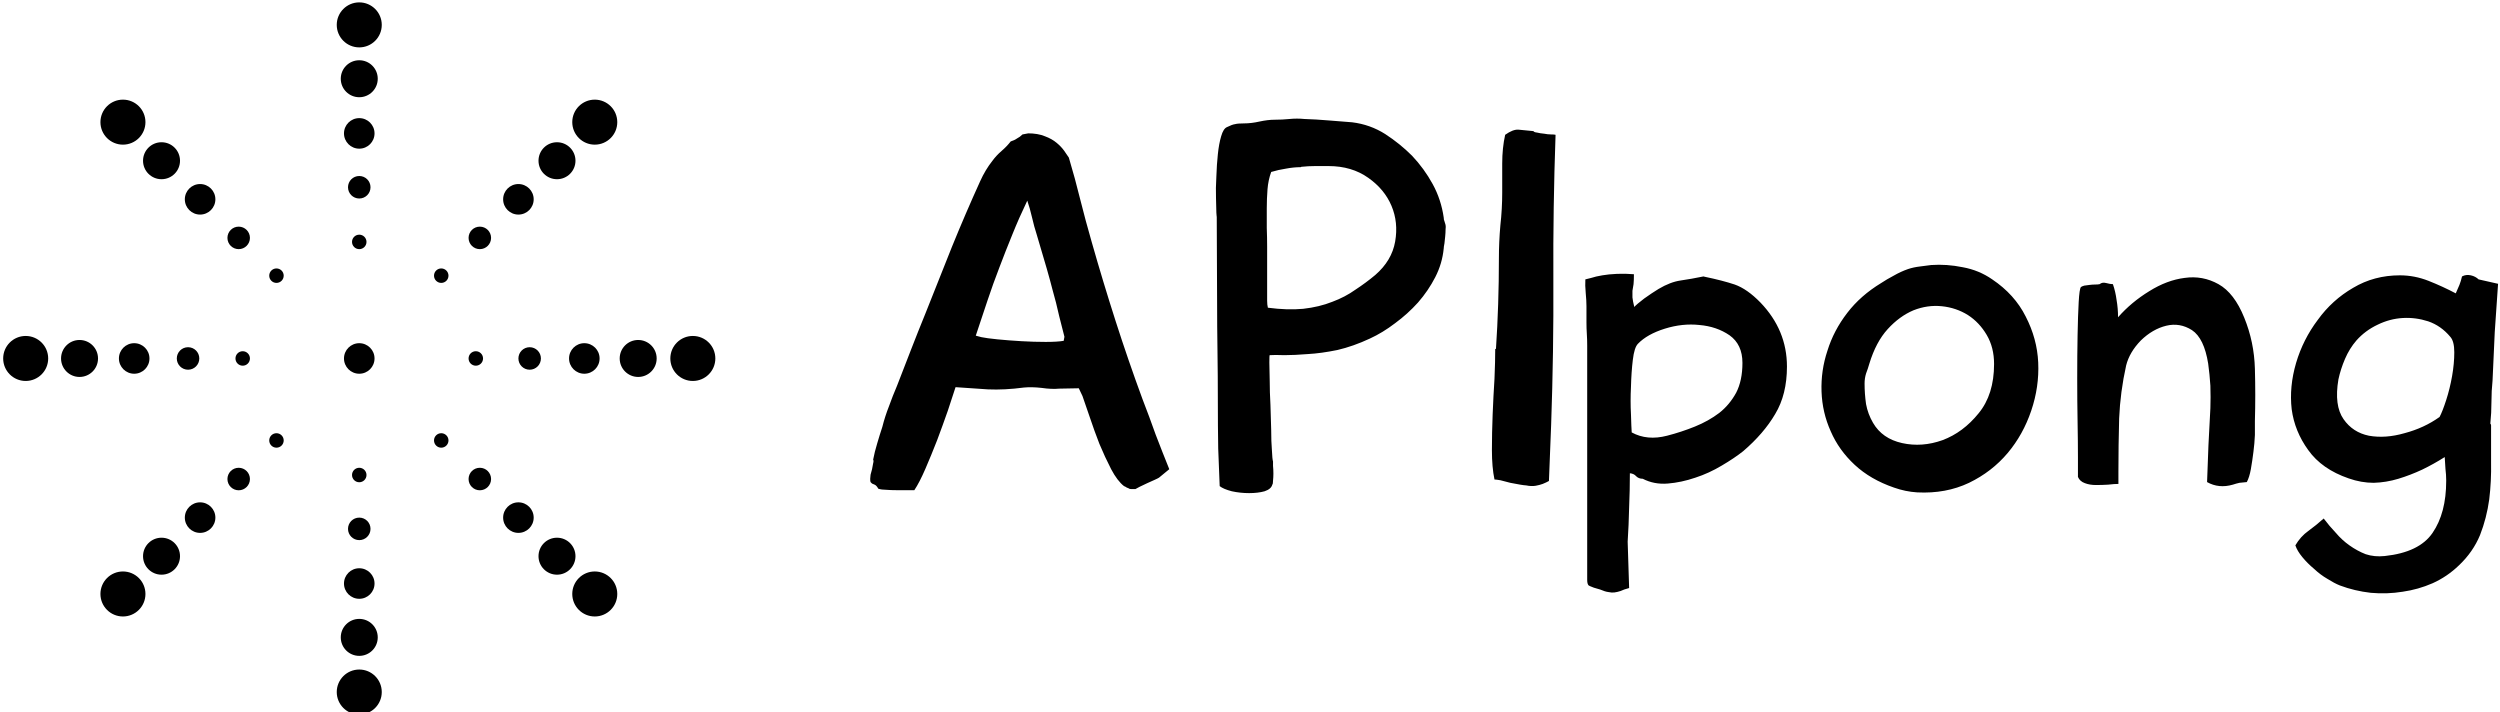 <svg data-v-423bf9ae="" xmlns="http://www.w3.org/2000/svg" viewBox="0 0 316 90" class="iconLeft"><!----><!----><!----><g data-v-423bf9ae="" id="5b809c45-6b8f-4070-8d44-9fcfbe8f11f9" fill="black" transform="matrix(4.65,0,0,4.65,109.528,2.066)"><path d="M7.31 12.85L7.31 12.85L7.31 12.85Q7.27 12.85 7.20 12.85L7.20 12.85L7.20 12.85Q7.14 12.85 7.11 12.82L7.11 12.82L7.11 12.82Q7.08 12.82 7.06 12.80L7.06 12.80L7.06 12.80Q7.03 12.78 7 12.77L7 12.77L7 12.77Q6.82 12.63 6.65 12.31L6.65 12.31L6.65 12.31Q6.48 11.98 6.33 11.62L6.33 11.62L6.33 11.62Q6.19 11.26 6.07 10.90L6.07 10.90L6.07 10.90Q5.95 10.54 5.87 10.32L5.87 10.32L5.87 10.32Q5.82 10.22 5.77 10.11L5.77 10.11L5.24 10.12L5.24 10.12Q5.03 10.14 4.76 10.10L4.76 10.10L4.76 10.10Q4.49 10.07 4.28 10.09L4.28 10.09L4.28 10.09Q3.75 10.16 3.30 10.14L3.30 10.14L3.30 10.14Q2.86 10.11 2.42 10.08L2.42 10.08L2.42 10.08Q2.34 10.33 2.21 10.72L2.21 10.72L2.21 10.72Q2.07 11.12 1.92 11.52L1.92 11.52L1.92 11.52Q1.76 11.93 1.60 12.30L1.60 12.30L1.60 12.30Q1.44 12.67 1.30 12.88L1.30 12.88L1.30 12.88Q1.22 12.88 1.08 12.88L1.08 12.88L1.08 12.88Q0.95 12.88 0.81 12.88L0.81 12.88L0.81 12.88Q0.67 12.88 0.54 12.87L0.54 12.87L0.54 12.87Q0.41 12.87 0.32 12.84L0.32 12.84L0.32 12.84Q0.27 12.75 0.22 12.73L0.22 12.73L0.22 12.73Q0.18 12.71 0.15 12.70L0.15 12.70L0.15 12.70Q0.13 12.68 0.11 12.66L0.11 12.66L0.11 12.66Q0.10 12.64 0.10 12.57L0.10 12.57L0.10 12.57Q0.10 12.53 0.11 12.46L0.11 12.46L0.11 12.46Q0.13 12.39 0.15 12.31L0.15 12.31L0.15 12.31Q0.17 12.22 0.18 12.15L0.18 12.15L0.18 12.15Q0.20 12.08 0.18 12.05L0.18 12.05L0.18 12.05Q0.22 11.84 0.29 11.61L0.29 11.61L0.29 11.61Q0.36 11.37 0.43 11.16L0.43 11.16L0.43 11.16Q0.50 10.88 0.61 10.60L0.61 10.60L0.61 10.60Q0.71 10.32 0.83 10.04L0.83 10.04L0.83 10.04Q1.02 9.55 1.21 9.06L1.21 9.06L1.21 9.06Q1.40 8.57 1.60 8.08L1.60 8.08L1.60 8.08Q1.96 7.17 2.32 6.27L2.32 6.27L2.32 6.27Q2.69 5.36 3.09 4.48L3.09 4.48L3.09 4.48Q3.23 4.17 3.42 3.93L3.42 3.93L3.42 3.93Q3.53 3.78 3.67 3.66L3.67 3.66L3.67 3.66Q3.81 3.54 3.92 3.40L3.92 3.40L3.92 3.40Q4.02 3.37 4.09 3.32L4.09 3.32L4.09 3.32Q4.17 3.28 4.24 3.21L4.24 3.21L4.40 3.18L4.38 3.18L4.38 3.18Q4.66 3.18 4.85 3.26L4.85 3.26L4.85 3.26Q5.04 3.33 5.17 3.44L5.17 3.44L5.17 3.44Q5.29 3.54 5.37 3.65L5.37 3.65L5.37 3.65Q5.45 3.77 5.50 3.84L5.50 3.84L5.50 3.84Q5.67 4.41 5.81 4.98L5.81 4.98L5.81 4.98Q5.95 5.54 6.12 6.13L6.12 6.13L6.12 6.13Q6.43 7.22 6.77 8.28L6.77 8.28L6.77 8.28Q7.11 9.34 7.50 10.40L7.50 10.40L7.50 10.40Q7.69 10.89 7.86 11.37L7.86 11.37L7.86 11.37Q8.04 11.84 8.23 12.31L8.23 12.31L7.95 12.54L7.95 12.54Q7.92 12.56 7.83 12.60L7.83 12.60L7.83 12.60Q7.74 12.64 7.63 12.69L7.63 12.69L7.63 12.69Q7.52 12.74 7.42 12.79L7.42 12.79L7.42 12.79Q7.32 12.84 7.31 12.85ZM5.36 8.82L5.38 8.71L5.38 8.71Q5.29 8.36 5.24 8.16L5.24 8.16L5.24 8.16Q5.19 7.95 5.15 7.78L5.15 7.78L5.15 7.78Q5.11 7.62 5.05 7.41L5.05 7.41L5.05 7.41Q5.00 7.21 4.90 6.86L4.90 6.86L4.62 5.91L4.62 5.91Q4.56 5.73 4.50 5.47L4.50 5.47L4.50 5.47Q4.44 5.21 4.37 5.01L4.37 5.01L4.37 5.01Q4.14 5.49 3.96 5.94L3.96 5.94L3.96 5.94Q3.78 6.38 3.61 6.83L3.61 6.83L3.61 6.83Q3.44 7.27 3.29 7.72L3.29 7.72L3.29 7.72Q3.14 8.18 2.97 8.68L2.97 8.68L2.97 8.68Q3.08 8.71 3.12 8.72L3.12 8.72L3.12 8.72Q3.26 8.75 3.56 8.78L3.56 8.78L3.56 8.78Q3.86 8.81 4.21 8.83L4.21 8.83L4.21 8.83Q4.55 8.85 4.87 8.85L4.87 8.85L4.87 8.85Q5.19 8.85 5.36 8.82L5.36 8.82ZM9.60 12.77L9.60 12.77L9.60 12.77Q9.58 12.36 9.56 11.75L9.56 11.75L9.56 11.75Q9.55 11.14 9.55 10.46L9.55 10.46L9.55 10.46Q9.55 9.77 9.54 9.09L9.54 9.09L9.54 9.09Q9.53 8.40 9.53 7.83L9.53 7.83L9.52 5.43L9.52 5.43Q9.52 5.49 9.51 5.34L9.51 5.34L9.51 5.34Q9.51 5.19 9.50 4.94L9.50 4.94L9.50 4.94Q9.49 4.68 9.51 4.35L9.51 4.35L9.51 4.35Q9.52 4.03 9.55 3.75L9.55 3.75L9.55 3.75Q9.58 3.46 9.64 3.26L9.64 3.26L9.64 3.26Q9.70 3.05 9.80 3.01L9.80 3.01L9.80 3.01Q9.94 2.94 10.02 2.93L10.02 2.93L10.02 2.93Q10.09 2.91 10.26 2.91L10.26 2.91L10.26 2.91Q10.46 2.91 10.68 2.86L10.68 2.86L10.68 2.86Q10.91 2.81 11.10 2.81L11.10 2.81L11.10 2.81Q11.30 2.81 11.50 2.79L11.50 2.79L11.50 2.79Q11.70 2.77 11.90 2.79L11.90 2.79L11.90 2.79Q12.22 2.80 12.57 2.83L12.57 2.83L12.57 2.83Q12.91 2.86 13.20 2.88L13.20 2.88L13.20 2.88Q13.69 2.94 14.10 3.20L14.10 3.20L14.10 3.20Q14.50 3.46 14.83 3.79L14.83 3.79L14.83 3.79Q15.16 4.14 15.39 4.56L15.39 4.56L15.39 4.56Q15.62 4.98 15.69 5.47L15.69 5.47L15.69 5.47Q15.69 5.53 15.71 5.57L15.71 5.57L15.71 5.57Q15.72 5.61 15.74 5.67L15.74 5.67L15.74 5.67Q15.75 5.71 15.74 5.80L15.74 5.80L15.74 5.80Q15.74 5.88 15.73 5.98L15.73 5.98L15.73 5.98Q15.72 6.08 15.71 6.17L15.71 6.17L15.71 6.17Q15.69 6.27 15.69 6.31L15.69 6.31L15.69 6.31Q15.65 6.72 15.46 7.09L15.46 7.09L15.46 7.09Q15.27 7.46 14.99 7.78L14.99 7.78L14.99 7.78Q14.71 8.09 14.37 8.34L14.37 8.34L14.37 8.34Q14.03 8.60 13.68 8.76L13.68 8.76L13.68 8.76Q13.23 8.97 12.80 9.07L12.80 9.07L12.80 9.07Q12.36 9.16 12.00 9.18L12.00 9.18L12.00 9.18Q11.63 9.21 11.36 9.21L11.36 9.21L11.36 9.21Q11.09 9.20 10.96 9.21L10.96 9.21L10.96 9.21Q10.95 9.21 10.95 9.41L10.95 9.41L10.95 9.41Q10.95 9.60 10.96 9.91L10.96 9.91L10.96 9.91Q10.96 10.21 10.98 10.56L10.98 10.56L10.98 10.56Q10.99 10.92 11.00 11.24L11.00 11.24L11.00 11.24Q11.00 11.56 11.02 11.80L11.02 11.80L11.02 11.80Q11.03 12.04 11.05 12.10L11.05 12.10L11.05 12.10Q11.05 12.12 11.05 12.22L11.05 12.22L11.05 12.22Q11.06 12.32 11.06 12.43L11.06 12.43L11.06 12.43Q11.06 12.53 11.05 12.62L11.05 12.62L11.05 12.62Q11.05 12.71 11.03 12.73L11.03 12.73L11.03 12.73Q11.00 12.85 10.82 12.91L10.82 12.91L10.82 12.91Q10.64 12.96 10.40 12.96L10.40 12.96L10.40 12.96Q10.16 12.96 9.93 12.91L9.93 12.91L9.93 12.91Q9.70 12.85 9.60 12.77ZM11.82 4.09L11.80 4.10L11.80 4.10Q11.61 4.10 11.40 4.14L11.40 4.14L11.40 4.14Q11.20 4.17 11.00 4.23L11.00 4.23L11.00 4.23Q10.92 4.45 10.90 4.70L10.90 4.70L10.90 4.70Q10.88 4.96 10.88 5.22L10.88 5.22L10.88 5.22Q10.88 5.49 10.88 5.75L10.88 5.75L10.88 5.75Q10.89 6.02 10.89 6.26L10.89 6.26L10.89 7.18L10.89 7.18Q10.89 7.22 10.89 7.32L10.89 7.32L10.89 7.32Q10.89 7.41 10.89 7.51L10.89 7.51L10.89 7.51Q10.89 7.62 10.89 7.73L10.89 7.73L10.89 7.73Q10.89 7.84 10.91 7.92L10.91 7.92L10.91 7.92Q11.44 7.99 11.87 7.95L11.87 7.95L11.87 7.95Q12.31 7.90 12.66 7.76L12.66 7.76L12.66 7.76Q13.01 7.63 13.29 7.43L13.29 7.43L13.29 7.43Q13.58 7.24 13.83 7.03L13.83 7.03L13.83 7.03Q14.28 6.64 14.37 6.12L14.37 6.12L14.37 6.12Q14.46 5.60 14.27 5.15L14.27 5.15L14.27 5.15Q14.08 4.70 13.64 4.39L13.64 4.39L13.64 4.39Q13.19 4.07 12.56 4.07L12.56 4.07L12.56 4.07Q12.38 4.07 12.19 4.07L12.19 4.07L12.19 4.07Q12.01 4.07 11.82 4.09L11.82 4.09ZM17.07 12.59L17.07 12.59L17.07 12.59Q17.00 12.26 17.00 11.79L17.00 11.79L17.00 11.79Q17.00 11.33 17.02 10.82L17.02 10.82L17.02 10.82Q17.04 10.32 17.07 9.85L17.07 9.85L17.07 9.85Q17.09 9.38 17.09 9.04L17.09 9.04L17.11 9.04L17.11 9.04Q17.19 7.83 17.19 6.58L17.19 6.58L17.19 6.58Q17.19 6.13 17.23 5.68L17.23 5.68L17.23 5.68Q17.28 5.24 17.28 4.79L17.28 4.79L17.28 4.79Q17.28 4.41 17.28 4.00L17.28 4.00L17.28 4.00Q17.28 3.58 17.36 3.22L17.36 3.22L17.36 3.22Q17.57 3.07 17.72 3.08L17.72 3.08L17.72 3.08Q17.86 3.09 18.13 3.12L18.13 3.12L18.13 3.12Q18.14 3.15 18.23 3.16L18.23 3.16L18.23 3.16Q18.31 3.18 18.42 3.19L18.42 3.19L18.42 3.19Q18.52 3.21 18.61 3.21L18.61 3.21L18.61 3.21Q18.70 3.21 18.73 3.22L18.73 3.22L18.73 3.22Q18.66 5.21 18.67 7.16L18.67 7.16L18.67 7.16Q18.68 9.11 18.61 11.10L18.61 11.10L18.55 12.63L18.55 12.63Q18.48 12.67 18.38 12.71L18.38 12.71L18.38 12.71Q18.30 12.74 18.19 12.76L18.19 12.76L18.19 12.76Q18.07 12.78 17.93 12.75L17.93 12.75L17.93 12.75Q17.89 12.75 17.77 12.73L17.77 12.73L17.77 12.73Q17.64 12.71 17.50 12.68L17.50 12.68L17.50 12.68Q17.36 12.64 17.23 12.61L17.23 12.61L17.23 12.61Q17.11 12.59 17.07 12.59ZM20.87 7.90L20.87 7.90L20.87 7.90Q20.93 7.83 21.14 7.67L21.14 7.67L21.14 7.67Q21.35 7.52 21.53 7.41L21.53 7.41L21.53 7.41Q21.85 7.22 22.13 7.18L22.13 7.18L22.13 7.18Q22.41 7.14 22.75 7.07L22.75 7.07L22.79 7.08L22.79 7.08Q23.27 7.18 23.60 7.29L23.60 7.29L23.60 7.29Q23.94 7.41 24.30 7.78L24.30 7.78L24.30 7.78Q25.02 8.53 25.02 9.52L25.02 9.52L25.02 9.52Q25.02 10.28 24.70 10.81L24.70 10.81L24.70 10.81Q24.39 11.34 23.83 11.82L23.83 11.82L23.83 11.82Q23.59 12.01 23.25 12.21L23.25 12.21L23.25 12.21Q22.90 12.42 22.53 12.54L22.53 12.54L22.53 12.54Q22.15 12.67 21.78 12.70L21.78 12.70L21.78 12.70Q21.41 12.73 21.10 12.57L21.10 12.57L21.10 12.57Q20.99 12.57 20.92 12.50L20.92 12.50L20.92 12.50Q20.86 12.43 20.75 12.42L20.75 12.42L20.75 12.42Q20.75 12.88 20.73 13.35L20.73 13.35L20.73 13.35Q20.72 13.82 20.69 14.28L20.69 14.28L20.73 15.54L20.73 15.54Q20.58 15.58 20.50 15.62L20.50 15.62L20.50 15.62Q20.41 15.65 20.33 15.66L20.33 15.66L20.33 15.66Q20.26 15.67 20.17 15.65L20.17 15.65L20.17 15.65Q20.08 15.64 19.94 15.58L19.94 15.58L19.94 15.58Q19.91 15.57 19.77 15.53L19.77 15.53L19.77 15.53Q19.64 15.48 19.63 15.47L19.63 15.47L19.63 15.47Q19.59 15.43 19.59 15.32L19.59 15.32L19.59 9.38L19.59 9.38Q19.59 9.11 19.59 8.95L19.59 8.95L19.59 8.95Q19.59 8.78 19.58 8.63L19.58 8.63L19.58 8.63Q19.57 8.48 19.57 8.32L19.57 8.32L19.57 8.32Q19.57 8.15 19.57 7.88L19.57 7.88L19.57 7.88Q19.57 7.73 19.55 7.52L19.55 7.52L19.55 7.52Q19.53 7.31 19.54 7.15L19.54 7.15L19.54 7.15Q19.59 7.14 19.70 7.11L19.70 7.11L19.70 7.11Q19.82 7.07 20.00 7.04L20.00 7.04L20.00 7.04Q20.17 7.01 20.40 7L20.40 7L20.40 7Q20.62 6.99 20.86 7.01L20.86 7.01L20.86 7.01Q20.86 7.18 20.85 7.28L20.85 7.28L20.85 7.28Q20.83 7.38 20.82 7.46L20.82 7.46L20.82 7.46Q20.82 7.55 20.82 7.64L20.82 7.64L20.82 7.64Q20.83 7.74 20.87 7.90ZM20.80 11.31L20.80 11.31L20.80 11.31Q21.22 11.54 21.76 11.40L21.76 11.40L21.76 11.40Q22.15 11.30 22.52 11.15L22.52 11.15L22.52 11.15Q22.89 11.00 23.18 10.78L23.18 10.78L23.18 10.78Q23.46 10.56 23.64 10.23L23.64 10.23L23.64 10.23Q23.81 9.90 23.81 9.42L23.81 9.42L23.81 9.42Q23.81 8.92 23.46 8.67L23.46 8.67L23.46 8.67Q23.11 8.43 22.64 8.39L22.64 8.39L22.64 8.39Q22.18 8.34 21.70 8.49L21.70 8.49L21.70 8.49Q21.22 8.64 20.97 8.90L20.97 8.90L20.97 8.90Q20.87 9.00 20.83 9.34L20.83 9.34L20.83 9.34Q20.79 9.67 20.78 10.07L20.78 10.07L20.78 10.07Q20.76 10.46 20.78 10.82L20.78 10.82L20.78 10.82Q20.79 11.17 20.80 11.31ZM28.94 6.76L28.94 6.76L28.94 6.76Q29.36 6.73 29.80 6.82L29.80 6.82L29.80 6.82Q30.24 6.90 30.60 7.15L30.60 7.15L30.60 7.15Q31.21 7.56 31.51 8.16L31.51 8.16L31.51 8.16Q31.82 8.76 31.85 9.41L31.85 9.41L31.85 9.41Q31.88 10.07 31.66 10.72L31.66 10.72L31.66 10.72Q31.44 11.37 31.02 11.87L31.02 11.87L31.02 11.87Q30.59 12.38 29.97 12.68L29.97 12.68L29.97 12.68Q29.34 12.98 28.56 12.94L28.56 12.94L28.56 12.94Q28.24 12.92 27.93 12.81L27.93 12.81L27.93 12.81Q27.29 12.59 26.86 12.19L26.86 12.19L26.86 12.19Q26.43 11.79 26.21 11.28L26.21 11.28L26.21 11.28Q25.98 10.77 25.96 10.20L25.96 10.20L25.96 10.20Q25.94 9.63 26.12 9.09L26.12 9.09L26.12 9.09Q26.29 8.54 26.66 8.06L26.66 8.06L26.66 8.06Q27.02 7.59 27.58 7.25L27.58 7.25L27.58 7.25Q27.73 7.15 27.92 7.05L27.92 7.05L27.92 7.05Q28.11 6.94 28.31 6.87L28.31 6.87L28.31 6.87Q28.46 6.82 28.63 6.80L28.63 6.80L28.63 6.80Q28.80 6.78 28.94 6.76ZM30.65 9.45L30.65 9.45L30.65 9.45Q30.65 9.00 30.45 8.66L30.45 8.66L30.45 8.66Q30.25 8.32 29.94 8.12L29.94 8.12L29.94 8.12Q29.62 7.92 29.23 7.88L29.23 7.88L29.23 7.88Q28.84 7.84 28.46 7.99L28.46 7.99L28.46 7.99Q28.08 8.15 27.76 8.50L27.76 8.50L27.76 8.50Q27.44 8.85 27.26 9.44L27.26 9.44L27.26 9.44Q27.22 9.58 27.17 9.71L27.17 9.71L27.17 9.71Q27.13 9.84 27.13 9.98L27.13 9.98L27.13 9.98Q27.13 10.26 27.17 10.54L27.17 10.54L27.17 10.54Q27.22 10.81 27.36 11.05L27.36 11.05L27.36 11.05Q27.61 11.48 28.15 11.60L28.15 11.60L28.15 11.60Q28.69 11.72 29.25 11.52L29.25 11.52L29.25 11.52Q29.81 11.31 30.23 10.79L30.23 10.79L30.23 10.79Q30.65 10.28 30.65 9.45ZM37.52 12.66L37.52 12.66L37.52 12.66Q37.42 12.67 37.32 12.68L37.32 12.68L37.32 12.68Q37.23 12.70 37.14 12.73L37.14 12.73L37.14 12.73Q36.76 12.84 36.44 12.66L36.44 12.66L36.44 12.66Q36.47 11.66 36.53 10.65L36.53 10.65L36.53 10.65Q36.54 10.36 36.53 10.04L36.53 10.04L36.53 10.04Q36.51 9.73 36.47 9.44L36.47 9.44L36.47 9.44Q36.36 8.75 36.03 8.53L36.03 8.53L36.03 8.53Q35.70 8.32 35.33 8.41L35.33 8.41L35.33 8.41Q34.96 8.50 34.64 8.81L34.64 8.81L34.64 8.81Q34.33 9.13 34.24 9.49L34.24 9.49L34.24 9.49Q34.08 10.21 34.05 10.93L34.05 10.93L34.05 10.93Q34.03 11.66 34.03 12.38L34.03 12.38L34.03 12.71L34.03 12.71Q33.92 12.71 33.75 12.73L33.75 12.73L33.75 12.73Q33.59 12.74 33.42 12.74L33.42 12.74L33.42 12.74Q33.25 12.74 33.12 12.69L33.12 12.69L33.12 12.69Q32.98 12.64 32.93 12.52L32.93 12.52L32.93 12.52Q32.93 12.40 32.93 11.99L32.93 11.99L32.93 11.99Q32.93 11.58 32.92 11.02L32.92 11.02L32.92 11.02Q32.91 10.46 32.91 9.84L32.91 9.84L32.91 9.84Q32.91 9.21 32.92 8.67L32.92 8.67L32.92 8.67Q32.93 8.13 32.95 7.77L32.95 7.77L32.95 7.77Q32.97 7.41 33.01 7.36L33.01 7.36L33.01 7.36Q33.03 7.34 33.10 7.32L33.10 7.32L33.10 7.32Q33.17 7.31 33.25 7.30L33.25 7.30L33.25 7.30Q33.33 7.29 33.40 7.29L33.40 7.29L33.40 7.29Q33.47 7.29 33.52 7.28L33.52 7.28L33.52 7.28Q33.59 7.22 33.70 7.25L33.70 7.25L33.70 7.25Q33.81 7.28 33.88 7.28L33.88 7.28L33.88 7.28Q33.95 7.48 33.98 7.71L33.98 7.71L33.98 7.71Q34.02 7.94 34.02 8.18L34.02 8.18L34.02 8.18Q34.38 7.77 34.87 7.47L34.87 7.47L34.87 7.47Q35.35 7.17 35.83 7.11L35.83 7.11L35.83 7.11Q36.32 7.04 36.75 7.28L36.75 7.28L36.75 7.28Q37.18 7.52 37.45 8.19L37.45 8.19L37.45 8.19Q37.72 8.85 37.74 9.58L37.74 9.58L37.74 9.58Q37.76 10.30 37.74 11.00L37.74 11.00L37.74 11.00Q37.74 11.14 37.74 11.38L37.74 11.38L37.74 11.38Q37.73 11.61 37.70 11.84L37.70 11.84L37.70 11.84Q37.67 12.08 37.63 12.31L37.63 12.31L37.63 12.31Q37.59 12.53 37.52 12.66ZM42.76 10.89L42.76 10.89L42.76 10.89Q42.84 10.74 42.94 10.43L42.94 10.43L42.94 10.43Q43.04 10.12 43.10 9.78L43.10 9.78L43.10 9.78Q43.16 9.44 43.16 9.13L43.16 9.13L43.16 9.13Q43.16 8.83 43.05 8.71L43.05 8.71L43.05 8.71Q42.80 8.41 42.45 8.29L42.45 8.29L42.45 8.29Q42.11 8.18 41.76 8.20L41.76 8.20L41.76 8.20Q41.41 8.22 41.08 8.38L41.08 8.38L41.08 8.38Q40.74 8.54 40.50 8.81L40.50 8.81L40.50 8.81Q40.31 9.03 40.19 9.31L40.19 9.31L40.19 9.31Q40.07 9.59 40.01 9.87L40.01 9.87L40.01 9.87Q39.89 10.58 40.15 10.95L40.15 10.95L40.15 10.95Q40.40 11.31 40.84 11.40L40.84 11.40L40.84 11.40Q41.29 11.48 41.81 11.33L41.81 11.33L41.81 11.33Q42.34 11.19 42.76 10.89ZM38.84 14.38L38.84 14.38L38.84 14.38Q38.98 14.14 39.19 13.99L39.19 13.99L39.19 13.99Q39.41 13.83 39.61 13.65L39.61 13.65L39.61 13.65Q39.76 13.85 39.94 14.04L39.94 14.04L39.94 14.04Q40.11 14.24 40.31 14.38L40.31 14.38L40.31 14.38Q40.52 14.53 40.75 14.62L40.75 14.62L40.75 14.62Q40.99 14.70 41.27 14.67L41.27 14.67L41.27 14.67Q42.21 14.57 42.57 14.04L42.57 14.04L42.57 14.04Q42.94 13.50 42.94 12.63L42.94 12.63L42.94 12.61L42.94 12.61Q42.94 12.46 42.92 12.30L42.92 12.30L42.92 12.30Q42.91 12.14 42.90 11.98L42.90 11.98L42.90 11.98Q42.60 12.17 42.29 12.32L42.29 12.32L42.29 12.32Q41.97 12.47 41.64 12.57L41.64 12.57L41.64 12.57Q41.31 12.67 40.97 12.68L40.97 12.68L40.97 12.68Q40.63 12.68 40.29 12.56L40.29 12.56L40.29 12.56Q39.56 12.31 39.19 11.79L39.19 11.79L39.19 11.79Q38.82 11.28 38.74 10.68L38.74 10.68L38.74 10.68Q38.67 10.07 38.86 9.42L38.86 9.42L38.86 9.42Q39.05 8.78 39.45 8.25L39.45 8.25L39.45 8.25Q39.84 7.71 40.41 7.38L40.41 7.38L40.41 7.38Q40.98 7.04 41.68 7.04L41.68 7.04L41.68 7.04Q42.08 7.04 42.46 7.19L42.46 7.19L42.46 7.19Q42.84 7.34 43.20 7.53L43.20 7.53L43.20 7.53Q43.25 7.41 43.30 7.30L43.30 7.30L43.30 7.30Q43.34 7.20 43.37 7.07L43.37 7.07L43.37 7.07Q43.48 7.01 43.61 7.04L43.61 7.04L43.61 7.04Q43.74 7.07 43.82 7.15L43.82 7.15L44.35 7.27L44.35 7.27Q44.30 7.94 44.26 8.58L44.26 8.58L44.26 8.58Q44.23 9.23 44.20 9.90L44.20 9.90L44.20 9.90Q44.17 10.18 44.17 10.48L44.17 10.48L44.17 10.48Q44.17 10.78 44.14 11.07L44.14 11.07L44.14 11.07Q44.16 11.09 44.16 11.12L44.16 11.12L44.16 11.12Q44.16 11.61 44.16 12.12L44.16 12.12L44.16 12.12Q44.17 12.63 44.11 13.13L44.11 13.13L44.11 13.13Q44.04 13.64 43.86 14.10L43.86 14.10L43.86 14.10Q43.67 14.56 43.29 14.92L43.29 14.92L43.29 14.92Q42.97 15.23 42.57 15.41L42.57 15.41L42.57 15.41Q42.18 15.58 41.76 15.64L41.76 15.64L41.76 15.64Q41.33 15.71 40.89 15.67L40.89 15.67L40.89 15.67Q40.45 15.62 40.05 15.47L40.05 15.47L40.05 15.47Q39.90 15.41 39.71 15.29L39.71 15.29L39.71 15.29Q39.52 15.18 39.35 15.02L39.35 15.02L39.35 15.02Q39.17 14.87 39.03 14.70L39.03 14.70L39.03 14.70Q38.89 14.53 38.84 14.38Z"></path></g><!----><g data-v-423bf9ae="" id="6d7d5052-134b-4d0d-90d6-21bde0c63c8c" transform="matrix(1.016,0,0,1.016,-5.085,-6.1)" stroke="none" fill="black"><circle cx="49.7" cy="50.6" r="1.9"></circle><circle cx="49.7" cy="36.1" r=".9"></circle><circle cx="49.7" cy="29.3" r="1.4"></circle><circle cx="49.7" cy="22.6" r="1.9"></circle><circle cx="49.7" cy="15.8" r="2.3"></circle><circle cx="49.7" cy="9.1" r="2.8"></circle><circle cx="39.4" cy="40.3" r=".9"></circle><circle cx="34.7" cy="35.6" r="1.4"></circle><circle cx="29.9" cy="30.8" r="1.9"></circle><circle cx="25.1" cy="26" r="2.3"></circle><circle cx="20.3" cy="21.2" r="2.8"></circle><g><circle cx="35.2" cy="50.6" r=".9"></circle><circle cx="28.4" cy="50.6" r="1.4"></circle><circle cx="21.7" cy="50.6" r="1.9"></circle><circle cx="14.9" cy="50.6" r="2.3"></circle><circle cx="8.2" cy="50.6" r="2.8"></circle></g><g><circle cx="39.4" cy="60.8" r=".9"></circle><circle cx="34.7" cy="65.6" r="1.4"></circle><circle cx="29.9" cy="70.4" r="1.9"></circle><circle cx="25.1" cy="75.2" r="2.3"></circle><circle cx="20.3" cy="79.9" r="2.8"></circle></g><g><circle cx="49.7" cy="65.1" r=".9"></circle><circle cx="49.7" cy="71.8" r="1.4"></circle><circle cx="49.7" cy="78.6" r="1.9"></circle><circle cx="49.7" cy="85.3" r="2.3"></circle><circle cx="49.7" cy="92.1" r="2.8"></circle></g><g><circle cx="59.9" cy="60.8" r=".9"></circle><circle cx="64.7" cy="65.6" r="1.4"></circle><circle cx="69.5" cy="70.4" r="1.9"></circle><circle cx="74.3" cy="75.2" r="2.3"></circle><circle cx="79" cy="79.9" r="2.8"></circle></g><g><circle cx="64.2" cy="50.6" r=".9"></circle><circle cx="70.9" cy="50.6" r="1.4"></circle><circle cx="77.7" cy="50.6" r="1.9"></circle><circle cx="84.4" cy="50.6" r="2.3"></circle><circle cx="91.2" cy="50.6" r="2.8"></circle></g><g><circle cx="59.9" cy="40.3" r=".9"></circle><circle cx="64.7" cy="35.6" r="1.4"></circle><circle cx="69.5" cy="30.8" r="1.9"></circle><circle cx="74.3" cy="26" r="2.3"></circle><circle cx="79" cy="21.2" r="2.8"></circle></g></g><!----></svg>